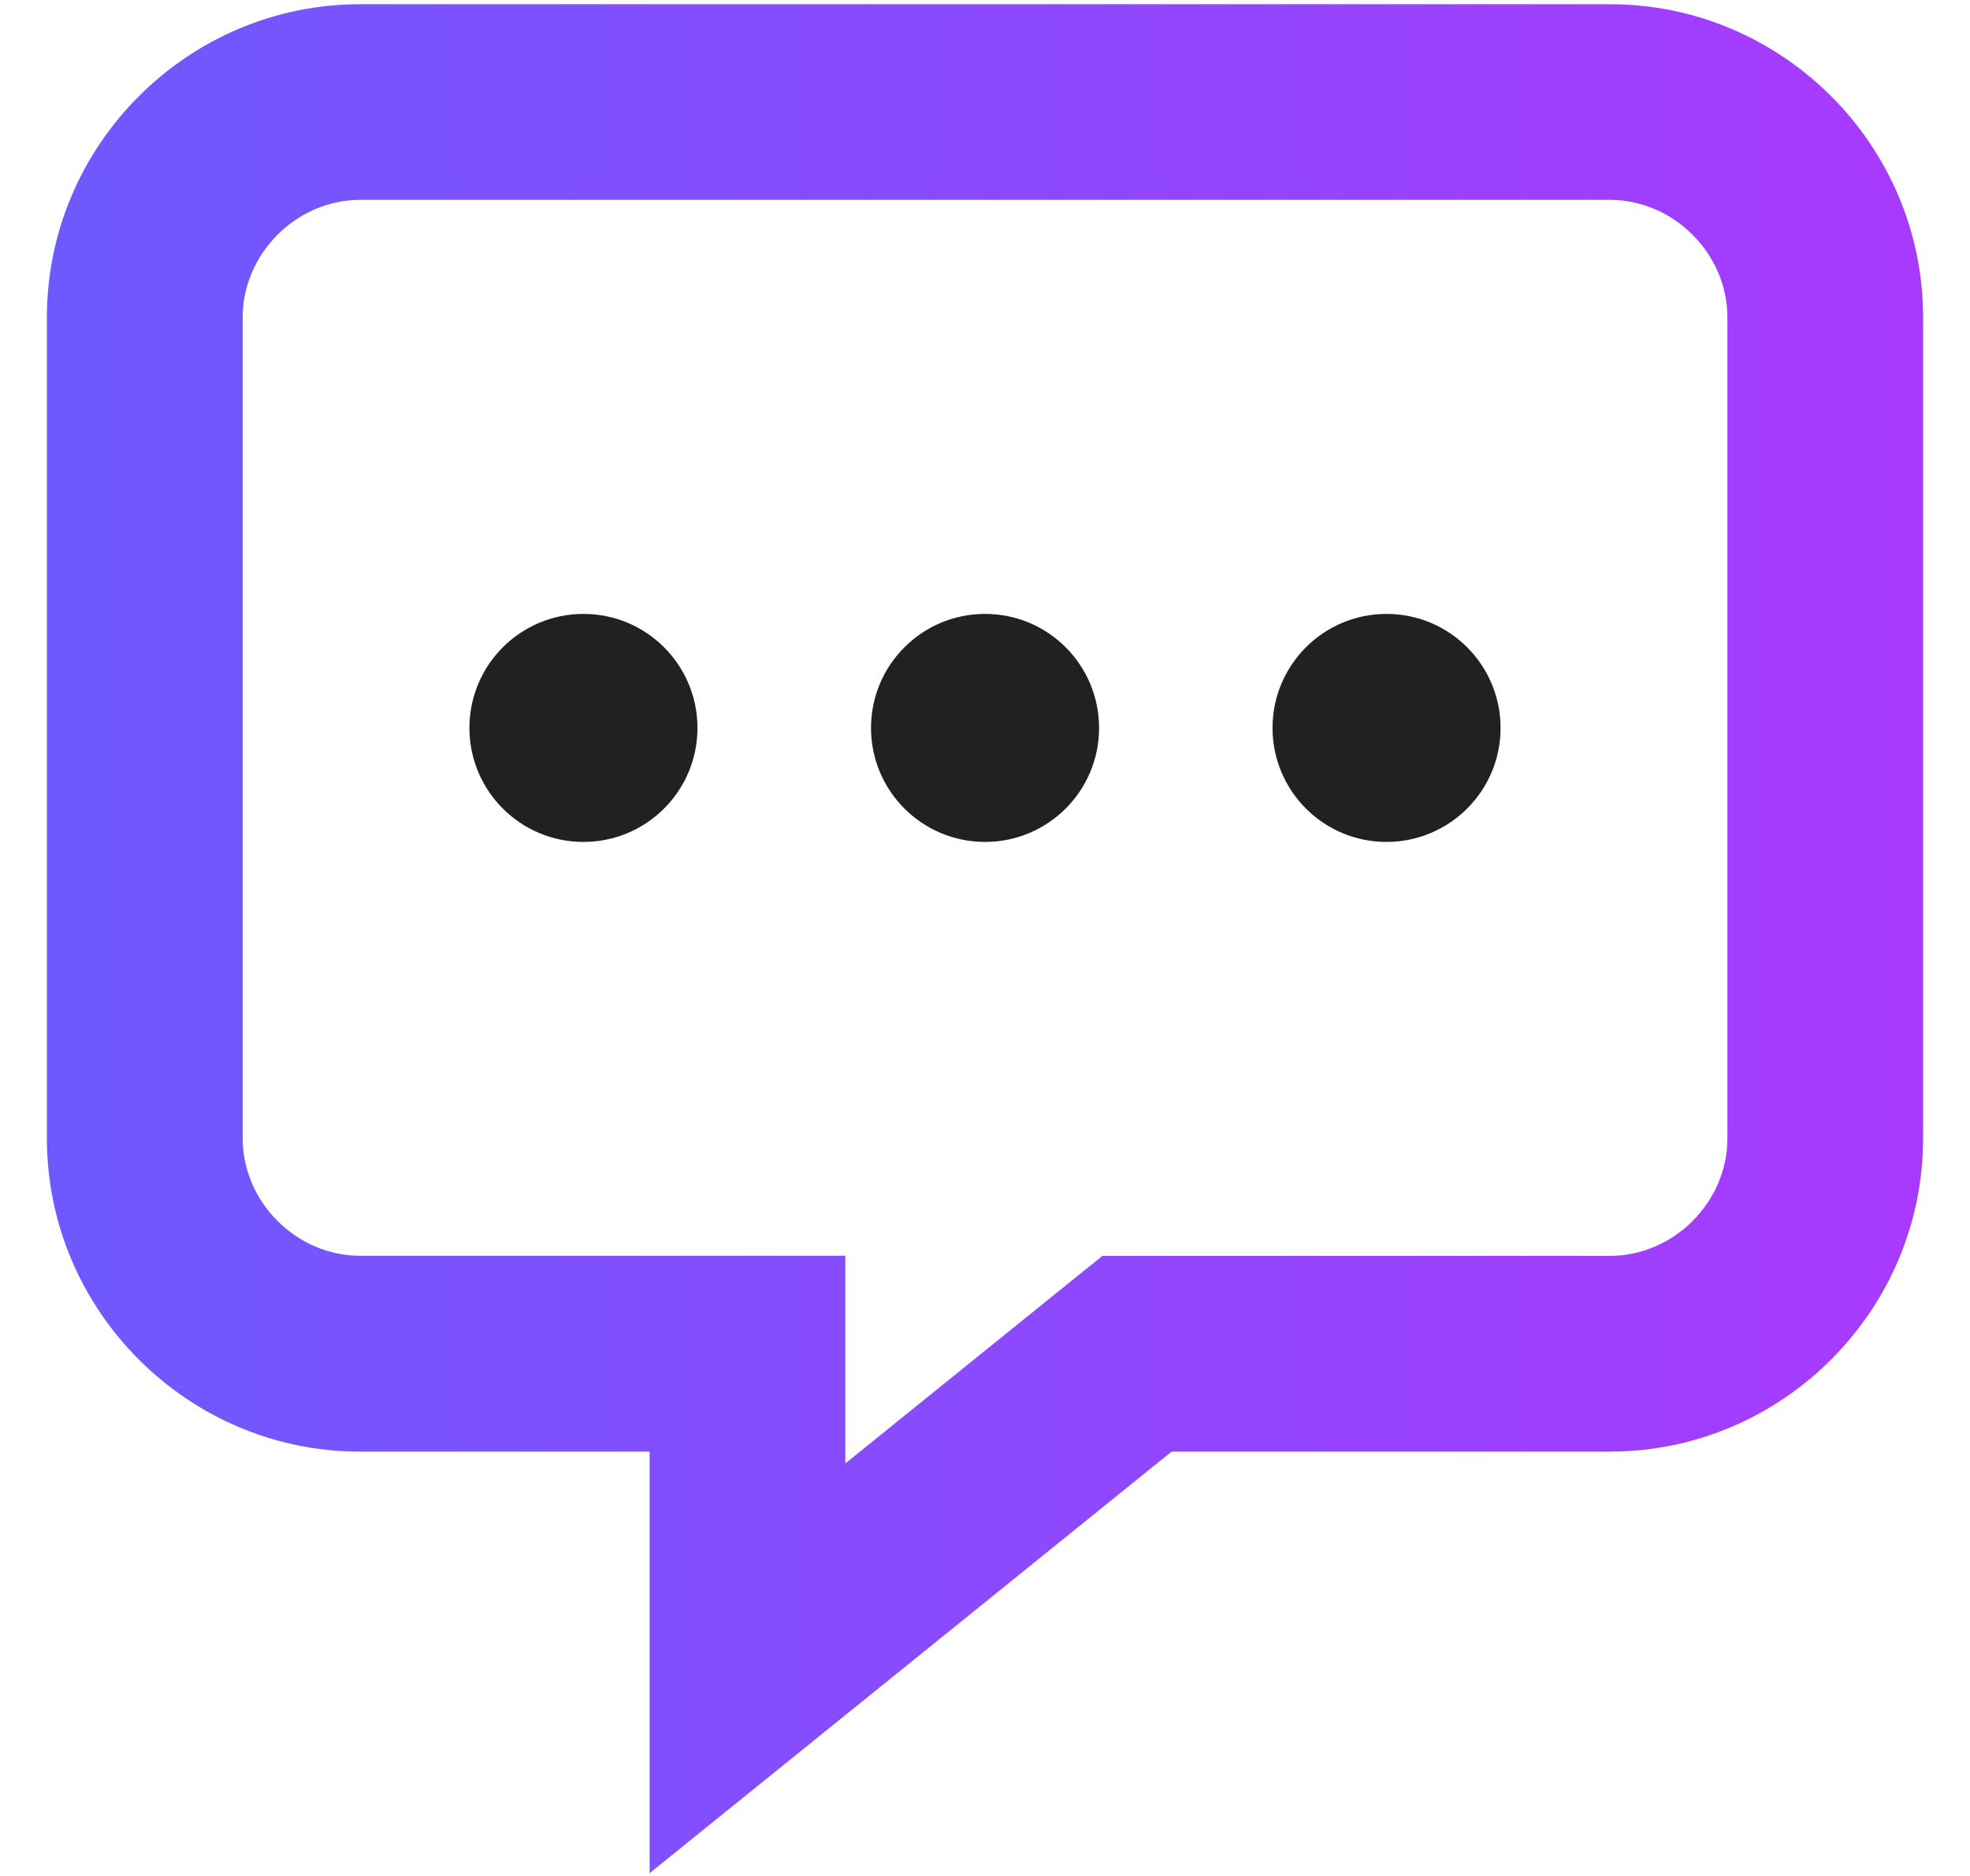 <svg width="21" height="20" viewBox="0 0 21 20" fill="none" xmlns="http://www.w3.org/2000/svg">
<path d="M17.162 0.045H3.838C2.002 0.045 0.5 1.547 0.5 3.383V12.137C0.5 13.973 2.002 15.476 3.838 15.476H6.925V19.97L12.489 15.476H17.161C18.997 15.476 20.5 13.973 20.5 12.137V3.383C20.501 1.547 18.998 0.045 17.162 0.045ZM18.414 12.137C18.414 12.816 17.841 13.389 17.162 13.389H12.489H11.752L11.178 13.852L9.011 15.602V15.475V13.388H6.925H3.838C3.16 13.388 2.587 12.815 2.587 12.136V3.383C2.587 2.705 3.16 2.131 3.838 2.131H17.162C17.841 2.131 18.414 2.705 18.414 3.383V12.137Z" fill="url(#paint0_linear_2_36)"/>
<path d="M6.22 8.976C6.891 8.976 7.435 8.432 7.435 7.761C7.435 7.089 6.891 6.545 6.22 6.545C5.548 6.545 5.004 7.089 5.004 7.761C5.004 8.432 5.548 8.976 6.22 8.976Z" fill="#212123"/>
<path d="M10.501 8.976C11.172 8.976 11.716 8.432 11.716 7.761C11.716 7.089 11.172 6.545 10.501 6.545C9.829 6.545 9.285 7.089 9.285 7.761C9.285 8.432 9.829 8.976 10.501 8.976Z" fill="#212123"/>
<path d="M14.78 8.976C15.451 8.976 15.996 8.432 15.996 7.761C15.996 7.089 15.451 6.545 14.78 6.545C14.109 6.545 13.565 7.089 13.565 7.761C13.565 8.432 14.109 8.976 14.78 8.976Z" fill="#212123"/>
<defs>
<linearGradient id="paint0_linear_2_36" x1="20.5" y1="0.045" x2="0.5" y2="0.045" gradientUnits="userSpaceOnUse">
<stop stop-color="#A83AFE"/>
<stop offset="1" stop-color="#6E59FE"/>
</linearGradient>
</defs>
</svg>
